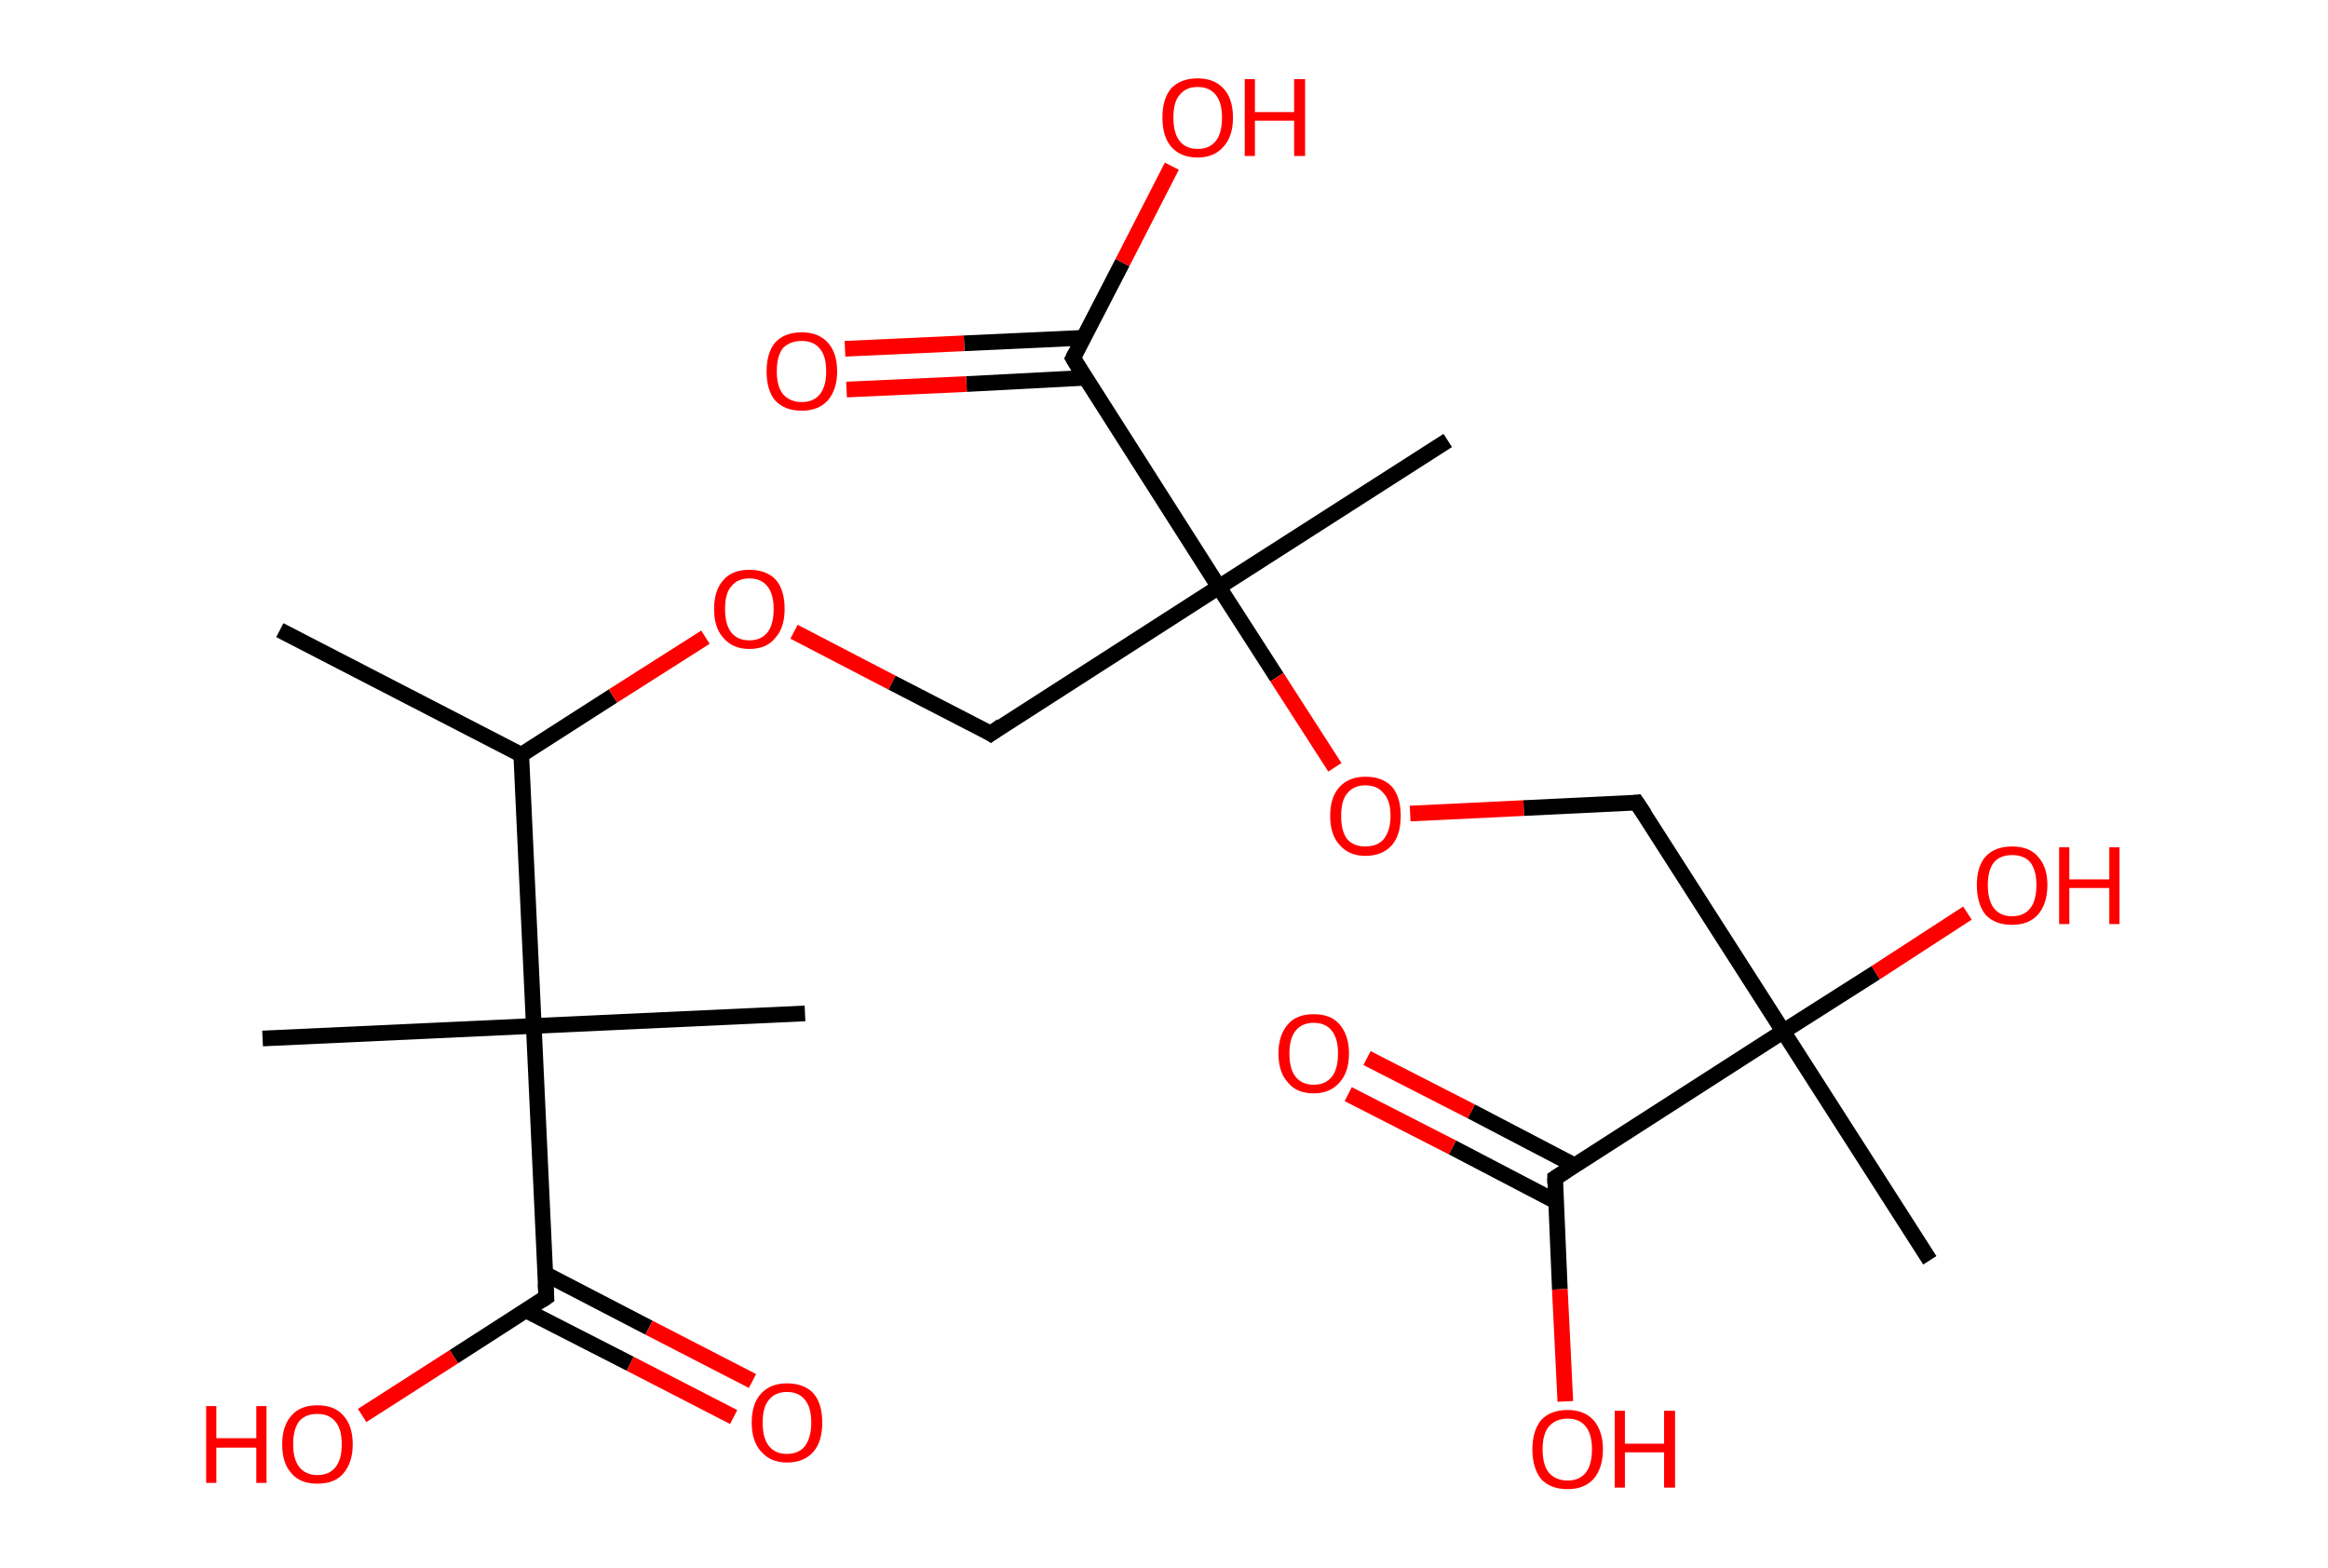 <?xml version='1.0' encoding='ASCII' standalone='yes'?>
<svg xmlns="http://www.w3.org/2000/svg" xmlns:rdkit="http://www.rdkit.org/xml" xmlns:xlink="http://www.w3.org/1999/xlink" version="1.1" baseProfile="full" xml:space="preserve" width="297px" height="200px" viewBox="0 0 297 200">
<!-- END OF HEADER -->
<rect style="opacity:1.0;fill:#FFFFFF;stroke:none" width="297.0" height="200.0" x="0.0" y="0.0"> </rect>
<path class="bond-0 atom-0 atom-1" d="M 35.7,80.4 L 66.5,96.3" style="fill:none;fill-rule:evenodd;stroke:#000000;stroke-width:2.0px;stroke-linecap:butt;stroke-linejoin:miter;stroke-opacity:1"/>
<path class="bond-1 atom-1 atom-2" d="M 66.5,96.3 L 78.2,88.8" style="fill:none;fill-rule:evenodd;stroke:#000000;stroke-width:2.0px;stroke-linecap:butt;stroke-linejoin:miter;stroke-opacity:1"/>
<path class="bond-1 atom-1 atom-2" d="M 78.2,88.8 L 90.0,81.3" style="fill:none;fill-rule:evenodd;stroke:#FF0000;stroke-width:2.0px;stroke-linecap:butt;stroke-linejoin:miter;stroke-opacity:1"/>
<path class="bond-2 atom-2 atom-3" d="M 101.3,80.6 L 113.8,87.1" style="fill:none;fill-rule:evenodd;stroke:#FF0000;stroke-width:2.0px;stroke-linecap:butt;stroke-linejoin:miter;stroke-opacity:1"/>
<path class="bond-2 atom-2 atom-3" d="M 113.8,87.1 L 126.4,93.6" style="fill:none;fill-rule:evenodd;stroke:#000000;stroke-width:2.0px;stroke-linecap:butt;stroke-linejoin:miter;stroke-opacity:1"/>
<path class="bond-3 atom-3 atom-4" d="M 126.4,93.6 L 155.5,74.9" style="fill:none;fill-rule:evenodd;stroke:#000000;stroke-width:2.0px;stroke-linecap:butt;stroke-linejoin:miter;stroke-opacity:1"/>
<path class="bond-4 atom-4 atom-5" d="M 155.5,74.9 L 184.7,56.2" style="fill:none;fill-rule:evenodd;stroke:#000000;stroke-width:2.0px;stroke-linecap:butt;stroke-linejoin:miter;stroke-opacity:1"/>
<path class="bond-5 atom-4 atom-6" d="M 155.5,74.9 L 162.9,86.4" style="fill:none;fill-rule:evenodd;stroke:#000000;stroke-width:2.0px;stroke-linecap:butt;stroke-linejoin:miter;stroke-opacity:1"/>
<path class="bond-5 atom-4 atom-6" d="M 162.9,86.4 L 170.3,97.9" style="fill:none;fill-rule:evenodd;stroke:#FF0000;stroke-width:2.0px;stroke-linecap:butt;stroke-linejoin:miter;stroke-opacity:1"/>
<path class="bond-6 atom-6 atom-7" d="M 179.9,103.8 L 194.4,103.1" style="fill:none;fill-rule:evenodd;stroke:#FF0000;stroke-width:2.0px;stroke-linecap:butt;stroke-linejoin:miter;stroke-opacity:1"/>
<path class="bond-6 atom-6 atom-7" d="M 194.4,103.1 L 208.8,102.4" style="fill:none;fill-rule:evenodd;stroke:#000000;stroke-width:2.0px;stroke-linecap:butt;stroke-linejoin:miter;stroke-opacity:1"/>
<path class="bond-7 atom-7 atom-8" d="M 208.8,102.4 L 227.5,131.6" style="fill:none;fill-rule:evenodd;stroke:#000000;stroke-width:2.0px;stroke-linecap:butt;stroke-linejoin:miter;stroke-opacity:1"/>
<path class="bond-8 atom-8 atom-9" d="M 227.5,131.6 L 246.2,160.8" style="fill:none;fill-rule:evenodd;stroke:#000000;stroke-width:2.0px;stroke-linecap:butt;stroke-linejoin:miter;stroke-opacity:1"/>
<path class="bond-9 atom-8 atom-10" d="M 227.5,131.6 L 239.3,124.1" style="fill:none;fill-rule:evenodd;stroke:#000000;stroke-width:2.0px;stroke-linecap:butt;stroke-linejoin:miter;stroke-opacity:1"/>
<path class="bond-9 atom-8 atom-10" d="M 239.3,124.1 L 251.0,116.5" style="fill:none;fill-rule:evenodd;stroke:#FF0000;stroke-width:2.0px;stroke-linecap:butt;stroke-linejoin:miter;stroke-opacity:1"/>
<path class="bond-10 atom-8 atom-11" d="M 227.5,131.6 L 198.4,150.3" style="fill:none;fill-rule:evenodd;stroke:#000000;stroke-width:2.0px;stroke-linecap:butt;stroke-linejoin:miter;stroke-opacity:1"/>
<path class="bond-11 atom-11 atom-12" d="M 200.9,148.7 L 187.7,141.8" style="fill:none;fill-rule:evenodd;stroke:#000000;stroke-width:2.0px;stroke-linecap:butt;stroke-linejoin:miter;stroke-opacity:1"/>
<path class="bond-11 atom-11 atom-12" d="M 187.7,141.8 L 174.4,135.0" style="fill:none;fill-rule:evenodd;stroke:#FF0000;stroke-width:2.0px;stroke-linecap:butt;stroke-linejoin:miter;stroke-opacity:1"/>
<path class="bond-11 atom-11 atom-12" d="M 198.5,153.3 L 185.3,146.4" style="fill:none;fill-rule:evenodd;stroke:#000000;stroke-width:2.0px;stroke-linecap:butt;stroke-linejoin:miter;stroke-opacity:1"/>
<path class="bond-11 atom-11 atom-12" d="M 185.3,146.4 L 172.0,139.6" style="fill:none;fill-rule:evenodd;stroke:#FF0000;stroke-width:2.0px;stroke-linecap:butt;stroke-linejoin:miter;stroke-opacity:1"/>
<path class="bond-12 atom-11 atom-13" d="M 198.4,150.3 L 199.0,164.5" style="fill:none;fill-rule:evenodd;stroke:#000000;stroke-width:2.0px;stroke-linecap:butt;stroke-linejoin:miter;stroke-opacity:1"/>
<path class="bond-12 atom-11 atom-13" d="M 199.0,164.5 L 199.7,178.8" style="fill:none;fill-rule:evenodd;stroke:#FF0000;stroke-width:2.0px;stroke-linecap:butt;stroke-linejoin:miter;stroke-opacity:1"/>
<path class="bond-13 atom-4 atom-14" d="M 155.5,74.9 L 136.9,45.7" style="fill:none;fill-rule:evenodd;stroke:#000000;stroke-width:2.0px;stroke-linecap:butt;stroke-linejoin:miter;stroke-opacity:1"/>
<path class="bond-14 atom-14 atom-15" d="M 138.2,43.1 L 123.0,43.8" style="fill:none;fill-rule:evenodd;stroke:#000000;stroke-width:2.0px;stroke-linecap:butt;stroke-linejoin:miter;stroke-opacity:1"/>
<path class="bond-14 atom-14 atom-15" d="M 123.0,43.8 L 107.8,44.5" style="fill:none;fill-rule:evenodd;stroke:#FF0000;stroke-width:2.0px;stroke-linecap:butt;stroke-linejoin:miter;stroke-opacity:1"/>
<path class="bond-14 atom-14 atom-15" d="M 138.5,48.2 L 123.3,49.0" style="fill:none;fill-rule:evenodd;stroke:#000000;stroke-width:2.0px;stroke-linecap:butt;stroke-linejoin:miter;stroke-opacity:1"/>
<path class="bond-14 atom-14 atom-15" d="M 123.3,49.0 L 108.0,49.7" style="fill:none;fill-rule:evenodd;stroke:#FF0000;stroke-width:2.0px;stroke-linecap:butt;stroke-linejoin:miter;stroke-opacity:1"/>
<path class="bond-15 atom-14 atom-16" d="M 136.9,45.7 L 143.2,33.5" style="fill:none;fill-rule:evenodd;stroke:#000000;stroke-width:2.0px;stroke-linecap:butt;stroke-linejoin:miter;stroke-opacity:1"/>
<path class="bond-15 atom-14 atom-16" d="M 143.2,33.5 L 149.5,21.2" style="fill:none;fill-rule:evenodd;stroke:#FF0000;stroke-width:2.0px;stroke-linecap:butt;stroke-linejoin:miter;stroke-opacity:1"/>
<path class="bond-16 atom-1 atom-17" d="M 66.5,96.3 L 68.1,130.9" style="fill:none;fill-rule:evenodd;stroke:#000000;stroke-width:2.0px;stroke-linecap:butt;stroke-linejoin:miter;stroke-opacity:1"/>
<path class="bond-17 atom-17 atom-18" d="M 68.1,130.9 L 33.5,132.5" style="fill:none;fill-rule:evenodd;stroke:#000000;stroke-width:2.0px;stroke-linecap:butt;stroke-linejoin:miter;stroke-opacity:1"/>
<path class="bond-18 atom-17 atom-19" d="M 68.1,130.9 L 102.7,129.3" style="fill:none;fill-rule:evenodd;stroke:#000000;stroke-width:2.0px;stroke-linecap:butt;stroke-linejoin:miter;stroke-opacity:1"/>
<path class="bond-19 atom-17 atom-20" d="M 68.1,130.9 L 69.7,165.5" style="fill:none;fill-rule:evenodd;stroke:#000000;stroke-width:2.0px;stroke-linecap:butt;stroke-linejoin:miter;stroke-opacity:1"/>
<path class="bond-20 atom-20 atom-21" d="M 67.1,167.2 L 80.4,174.0" style="fill:none;fill-rule:evenodd;stroke:#000000;stroke-width:2.0px;stroke-linecap:butt;stroke-linejoin:miter;stroke-opacity:1"/>
<path class="bond-20 atom-20 atom-21" d="M 80.4,174.0 L 93.6,180.8" style="fill:none;fill-rule:evenodd;stroke:#FF0000;stroke-width:2.0px;stroke-linecap:butt;stroke-linejoin:miter;stroke-opacity:1"/>
<path class="bond-20 atom-20 atom-21" d="M 69.5,162.5 L 82.8,169.4" style="fill:none;fill-rule:evenodd;stroke:#000000;stroke-width:2.0px;stroke-linecap:butt;stroke-linejoin:miter;stroke-opacity:1"/>
<path class="bond-20 atom-20 atom-21" d="M 82.8,169.4 L 96.0,176.2" style="fill:none;fill-rule:evenodd;stroke:#FF0000;stroke-width:2.0px;stroke-linecap:butt;stroke-linejoin:miter;stroke-opacity:1"/>
<path class="bond-21 atom-20 atom-22" d="M 69.7,165.5 L 57.9,173.1" style="fill:none;fill-rule:evenodd;stroke:#000000;stroke-width:2.0px;stroke-linecap:butt;stroke-linejoin:miter;stroke-opacity:1"/>
<path class="bond-21 atom-20 atom-22" d="M 57.9,173.1 L 46.2,180.6" style="fill:none;fill-rule:evenodd;stroke:#FF0000;stroke-width:2.0px;stroke-linecap:butt;stroke-linejoin:miter;stroke-opacity:1"/>
<path d="M 125.8,93.2 L 126.4,93.6 L 127.8,92.6" style="fill:none;stroke:#000000;stroke-width:2.0px;stroke-linecap:butt;stroke-linejoin:miter;stroke-opacity:1;"/>
<path d="M 208.1,102.5 L 208.8,102.4 L 209.8,103.9" style="fill:none;stroke:#000000;stroke-width:2.0px;stroke-linecap:butt;stroke-linejoin:miter;stroke-opacity:1;"/>
<path d="M 199.8,149.4 L 198.4,150.3 L 198.4,151.0" style="fill:none;stroke:#000000;stroke-width:2.0px;stroke-linecap:butt;stroke-linejoin:miter;stroke-opacity:1;"/>
<path d="M 137.8,47.2 L 136.9,45.7 L 137.2,45.1" style="fill:none;stroke:#000000;stroke-width:2.0px;stroke-linecap:butt;stroke-linejoin:miter;stroke-opacity:1;"/>
<path d="M 69.6,163.8 L 69.7,165.5 L 69.1,165.9" style="fill:none;stroke:#000000;stroke-width:2.0px;stroke-linecap:butt;stroke-linejoin:miter;stroke-opacity:1;"/>
<path class="atom-2" d="M 91.1 77.7 Q 91.1 75.3, 92.3 74.0 Q 93.4 72.7, 95.6 72.7 Q 97.8 72.7, 99.0 74.0 Q 100.1 75.3, 100.1 77.7 Q 100.1 80.1, 98.9 81.4 Q 97.8 82.8, 95.6 82.8 Q 93.5 82.8, 92.3 81.4 Q 91.1 80.1, 91.1 77.7 M 95.6 81.7 Q 97.1 81.7, 97.9 80.7 Q 98.7 79.7, 98.7 77.7 Q 98.7 75.8, 97.9 74.8 Q 97.1 73.8, 95.6 73.8 Q 94.1 73.8, 93.3 74.8 Q 92.5 75.7, 92.5 77.7 Q 92.5 79.7, 93.3 80.7 Q 94.1 81.7, 95.6 81.7 " fill="#FF0000"/>
<path class="atom-6" d="M 169.7 104.1 Q 169.7 101.7, 170.9 100.4 Q 172.1 99.1, 174.2 99.1 Q 176.4 99.1, 177.6 100.4 Q 178.7 101.7, 178.7 104.1 Q 178.7 106.5, 177.6 107.8 Q 176.4 109.2, 174.2 109.2 Q 172.1 109.2, 170.9 107.8 Q 169.7 106.5, 169.7 104.1 M 174.2 108.0 Q 175.7 108.0, 176.5 107.1 Q 177.4 106.0, 177.4 104.1 Q 177.4 102.1, 176.5 101.2 Q 175.7 100.2, 174.2 100.2 Q 172.7 100.2, 171.9 101.2 Q 171.1 102.1, 171.1 104.1 Q 171.1 106.1, 171.9 107.1 Q 172.7 108.0, 174.2 108.0 " fill="#FF0000"/>
<path class="atom-10" d="M 252.2 112.9 Q 252.2 110.6, 253.3 109.3 Q 254.5 108.0, 256.7 108.0 Q 258.9 108.0, 260.0 109.3 Q 261.2 110.6, 261.2 112.9 Q 261.2 115.3, 260.0 116.7 Q 258.8 118.0, 256.7 118.0 Q 254.5 118.0, 253.3 116.7 Q 252.2 115.3, 252.2 112.9 M 256.7 116.9 Q 258.2 116.9, 259.0 115.9 Q 259.8 114.9, 259.8 112.9 Q 259.8 111.0, 259.0 110.0 Q 258.2 109.1, 256.7 109.1 Q 255.2 109.1, 254.4 110.0 Q 253.6 111.0, 253.6 112.9 Q 253.6 114.9, 254.4 115.9 Q 255.2 116.9, 256.7 116.9 " fill="#FF0000"/>
<path class="atom-10" d="M 262.7 108.1 L 264.0 108.1 L 264.0 112.2 L 269.1 112.2 L 269.1 108.1 L 270.4 108.1 L 270.4 117.9 L 269.1 117.9 L 269.1 113.3 L 264.0 113.3 L 264.0 117.9 L 262.7 117.9 L 262.7 108.1 " fill="#FF0000"/>
<path class="atom-12" d="M 163.1 134.4 Q 163.1 132.1, 164.3 130.7 Q 165.4 129.4, 167.6 129.4 Q 169.8 129.4, 170.9 130.7 Q 172.1 132.1, 172.1 134.4 Q 172.1 136.8, 170.9 138.1 Q 169.7 139.5, 167.6 139.5 Q 165.4 139.5, 164.3 138.1 Q 163.1 136.8, 163.1 134.4 M 167.6 138.4 Q 169.1 138.4, 169.9 137.4 Q 170.7 136.4, 170.7 134.4 Q 170.7 132.5, 169.9 131.5 Q 169.1 130.5, 167.6 130.5 Q 166.1 130.5, 165.3 131.5 Q 164.5 132.5, 164.5 134.4 Q 164.5 136.4, 165.3 137.4 Q 166.1 138.4, 167.6 138.4 " fill="#FF0000"/>
<path class="atom-13" d="M 195.5 184.9 Q 195.5 182.6, 196.6 181.2 Q 197.8 179.9, 200.0 179.9 Q 202.1 179.9, 203.3 181.2 Q 204.5 182.6, 204.5 184.9 Q 204.5 187.3, 203.3 188.7 Q 202.1 190.0, 200.0 190.0 Q 197.8 190.0, 196.6 188.7 Q 195.5 187.3, 195.5 184.9 M 200.0 188.9 Q 201.5 188.9, 202.3 187.9 Q 203.1 186.9, 203.1 184.9 Q 203.1 183.0, 202.3 182.0 Q 201.5 181.0, 200.0 181.0 Q 198.5 181.0, 197.6 182.0 Q 196.8 183.0, 196.8 184.9 Q 196.8 186.9, 197.6 187.9 Q 198.5 188.9, 200.0 188.9 " fill="#FF0000"/>
<path class="atom-13" d="M 206.0 180.0 L 207.3 180.0 L 207.3 184.2 L 212.3 184.2 L 212.3 180.0 L 213.7 180.0 L 213.7 189.8 L 212.3 189.8 L 212.3 185.3 L 207.3 185.3 L 207.3 189.8 L 206.0 189.8 L 206.0 180.0 " fill="#FF0000"/>
<path class="atom-15" d="M 97.8 47.4 Q 97.8 45.0, 98.9 43.7 Q 100.1 42.4, 102.3 42.4 Q 104.4 42.4, 105.6 43.7 Q 106.8 45.0, 106.8 47.4 Q 106.8 49.7, 105.6 51.1 Q 104.4 52.4, 102.3 52.4 Q 100.1 52.4, 98.9 51.1 Q 97.8 49.8, 97.8 47.4 M 102.3 51.3 Q 103.8 51.3, 104.6 50.3 Q 105.4 49.3, 105.4 47.4 Q 105.4 45.4, 104.6 44.5 Q 103.8 43.5, 102.3 43.5 Q 100.8 43.5, 99.9 44.4 Q 99.1 45.4, 99.1 47.4 Q 99.1 49.3, 99.9 50.3 Q 100.8 51.3, 102.3 51.3 " fill="#FF0000"/>
<path class="atom-16" d="M 148.3 15.0 Q 148.3 12.6, 149.4 11.3 Q 150.6 10.0, 152.8 10.0 Q 154.9 10.0, 156.1 11.3 Q 157.3 12.6, 157.3 15.0 Q 157.3 17.4, 156.1 18.7 Q 154.9 20.1, 152.8 20.1 Q 150.6 20.1, 149.4 18.7 Q 148.3 17.4, 148.3 15.0 M 152.8 19.0 Q 154.3 19.0, 155.1 18.0 Q 155.9 17.0, 155.9 15.0 Q 155.9 13.1, 155.1 12.1 Q 154.3 11.1, 152.8 11.1 Q 151.3 11.1, 150.5 12.1 Q 149.7 13.0, 149.7 15.0 Q 149.7 17.0, 150.5 18.0 Q 151.3 19.0, 152.8 19.0 " fill="#FF0000"/>
<path class="atom-16" d="M 158.8 10.1 L 160.1 10.1 L 160.1 14.3 L 165.1 14.3 L 165.1 10.1 L 166.5 10.1 L 166.5 19.9 L 165.1 19.9 L 165.1 15.4 L 160.1 15.4 L 160.1 19.9 L 158.8 19.9 L 158.8 10.1 " fill="#FF0000"/>
<path class="atom-21" d="M 95.9 181.5 Q 95.9 179.1, 97.1 177.8 Q 98.3 176.5, 100.4 176.5 Q 102.6 176.5, 103.8 177.8 Q 104.9 179.1, 104.9 181.5 Q 104.9 183.9, 103.8 185.2 Q 102.6 186.6, 100.4 186.6 Q 98.3 186.6, 97.1 185.2 Q 95.9 183.9, 95.9 181.5 M 100.4 185.5 Q 101.9 185.5, 102.7 184.5 Q 103.5 183.4, 103.5 181.5 Q 103.5 179.6, 102.7 178.6 Q 101.9 177.6, 100.4 177.6 Q 98.9 177.6, 98.1 178.6 Q 97.3 179.5, 97.3 181.5 Q 97.3 183.5, 98.1 184.5 Q 98.9 185.5, 100.4 185.5 " fill="#FF0000"/>
<path class="atom-22" d="M 26.3 179.4 L 27.6 179.4 L 27.6 183.5 L 32.7 183.5 L 32.7 179.4 L 34.0 179.4 L 34.0 189.2 L 32.7 189.2 L 32.7 184.7 L 27.6 184.7 L 27.6 189.2 L 26.3 189.2 L 26.3 179.4 " fill="#FF0000"/>
<path class="atom-22" d="M 36.0 184.3 Q 36.0 181.9, 37.2 180.6 Q 38.3 179.3, 40.5 179.3 Q 42.7 179.3, 43.8 180.6 Q 45.0 181.9, 45.0 184.3 Q 45.0 186.6, 43.8 188.0 Q 42.7 189.3, 40.5 189.3 Q 38.3 189.3, 37.2 188.0 Q 36.0 186.7, 36.0 184.3 M 40.5 188.2 Q 42.0 188.2, 42.8 187.2 Q 43.6 186.2, 43.6 184.3 Q 43.6 182.3, 42.8 181.4 Q 42.0 180.4, 40.5 180.4 Q 39.0 180.4, 38.2 181.3 Q 37.4 182.3, 37.4 184.3 Q 37.4 186.2, 38.2 187.2 Q 39.0 188.2, 40.5 188.2 " fill="#FF0000"/>
</svg>
